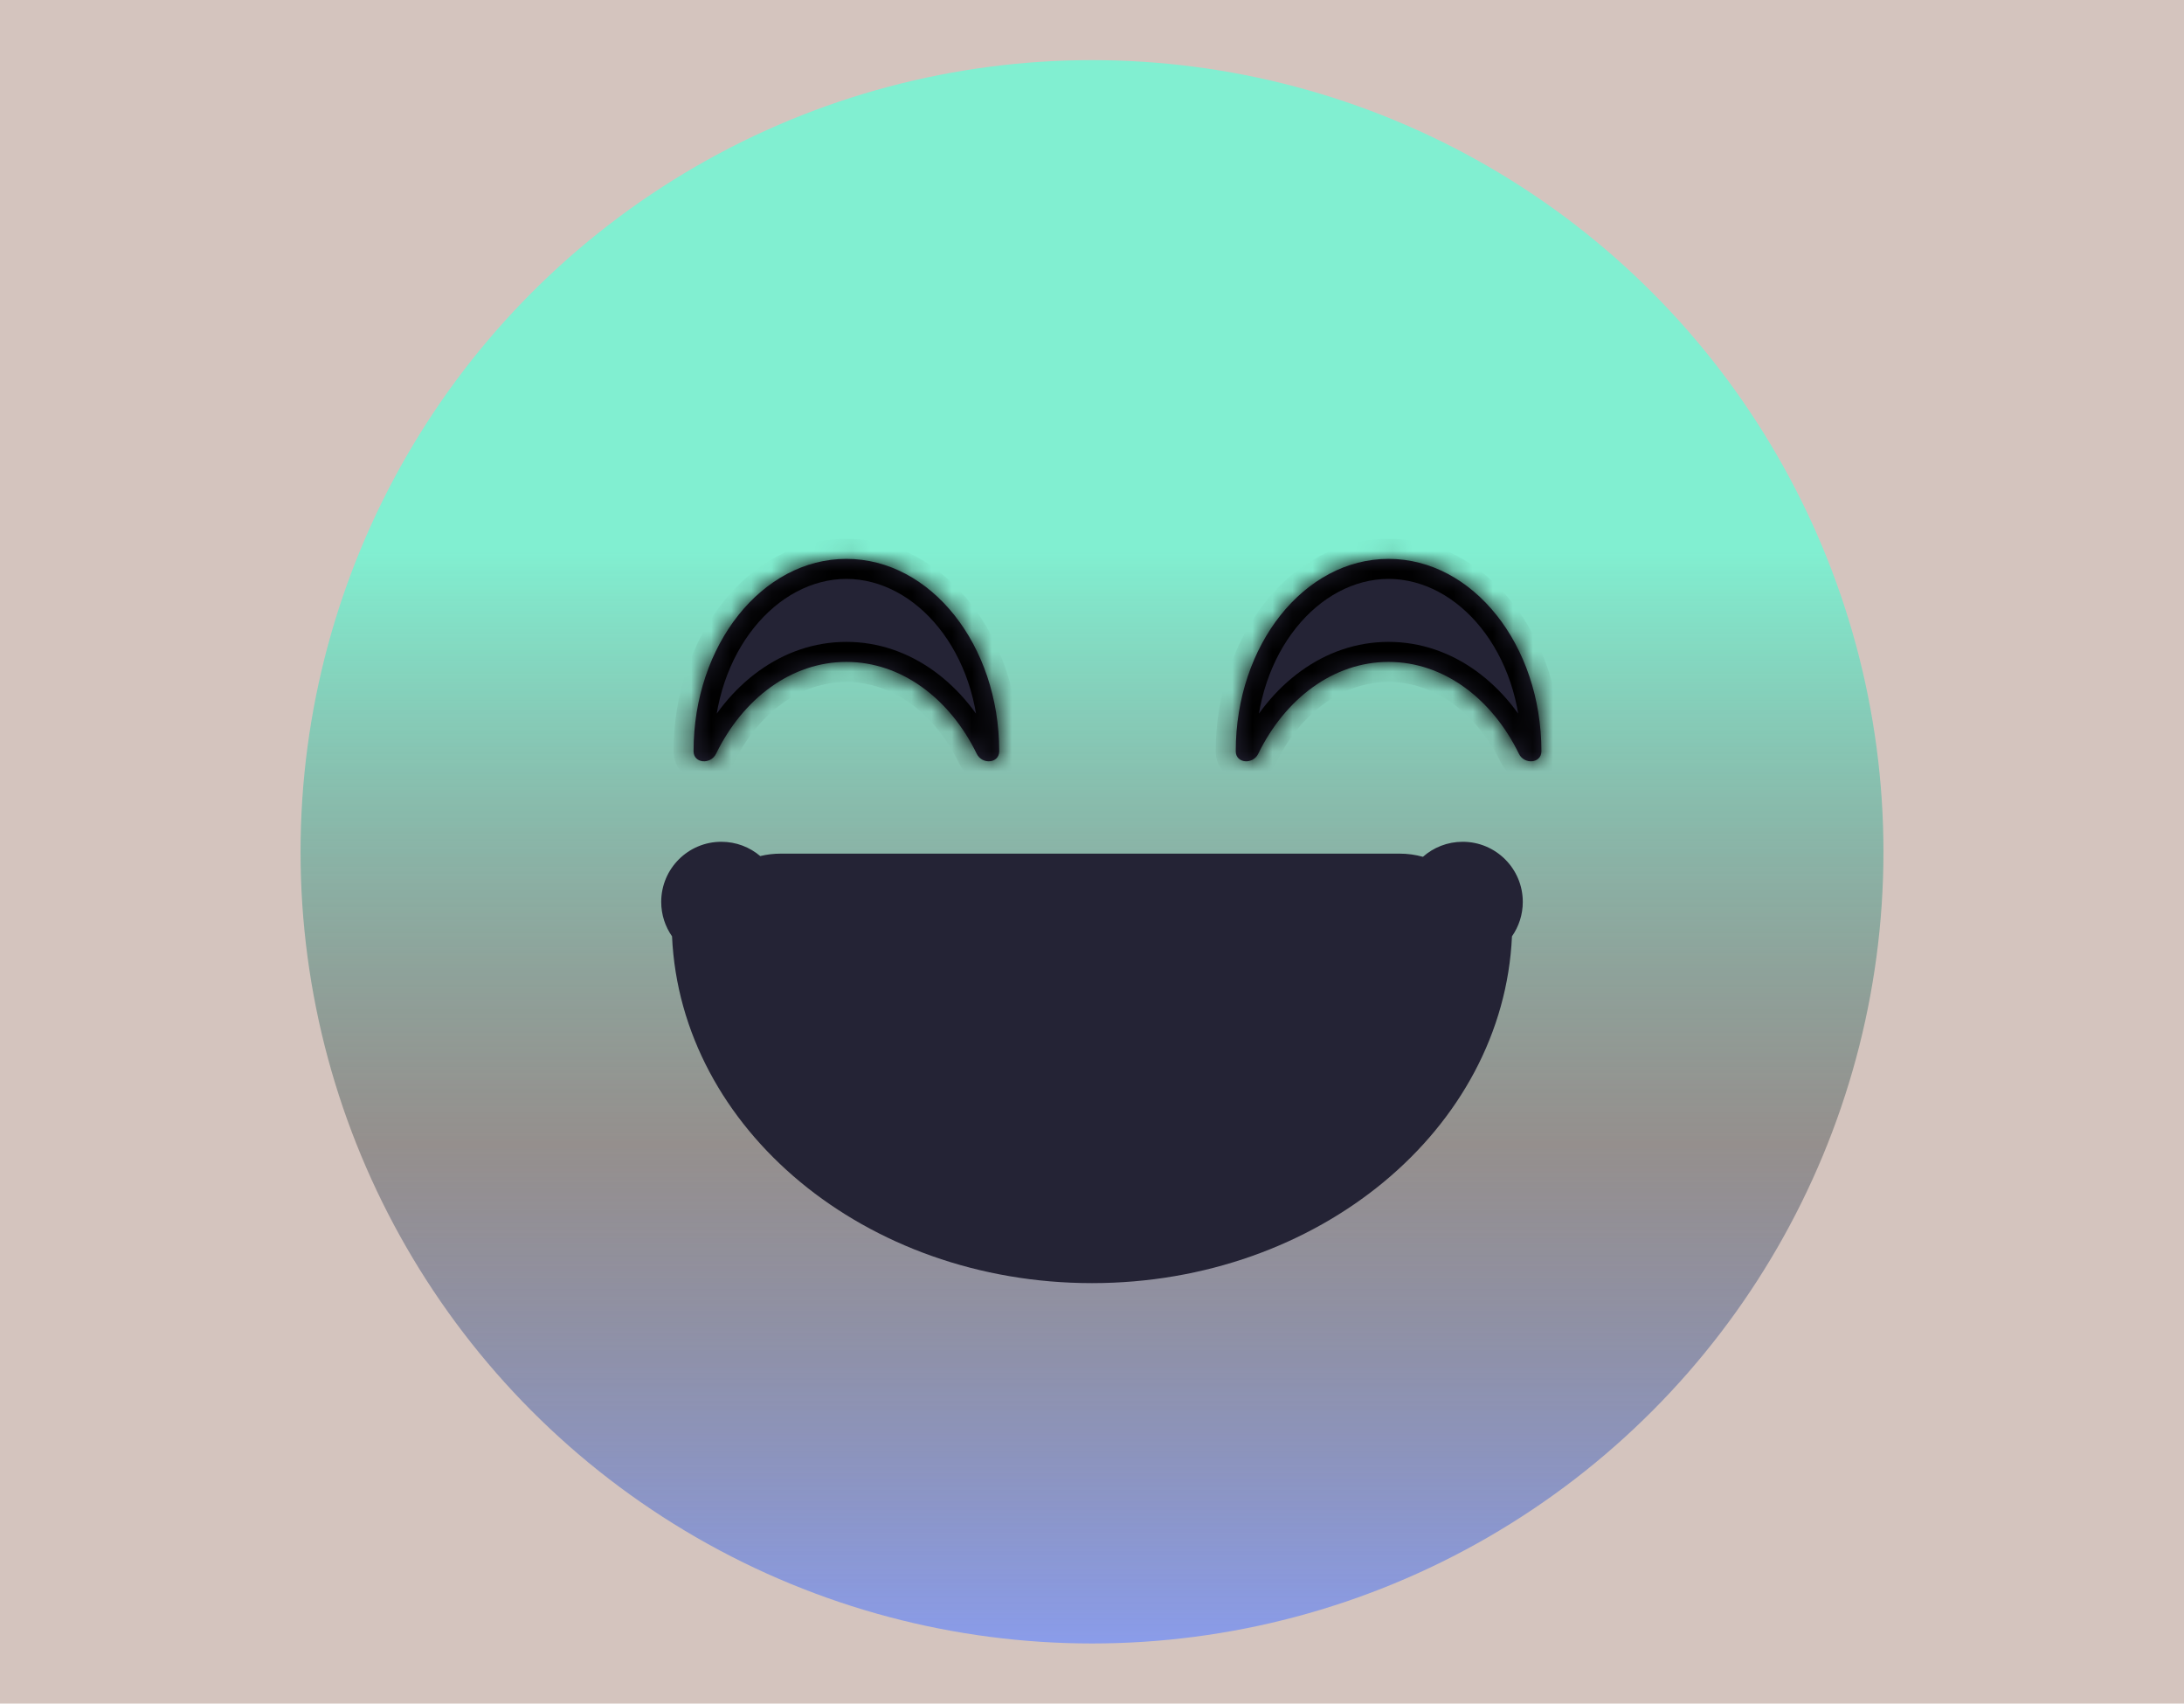 <svg width="109" height="85" viewBox="0 0 109 85" fill="none" xmlns="http://www.w3.org/2000/svg">
<rect width="109" height="85" fill="#D4C4BE"/>
<circle cx="54.5" cy="42.5" r="39.5" fill="url(#paint0_linear_15_50)"/>
<g filter="url(#filter0_d_15_50)">
<mask id="path-2-inside-1_15_50" fill="white">
<path fill-rule="evenodd" clip-rule="evenodd" d="M48.747 33.61C49.015 34.16 49.869 34.094 49.869 33.482V33.482C49.869 28.182 46.454 23.885 42.241 23.885C38.029 23.885 34.614 28.182 34.614 33.482V33.482C34.614 34.094 35.468 34.16 35.736 33.61C37.077 30.86 39.489 29.026 42.241 29.026C44.994 29.026 47.405 30.86 48.747 33.61Z"/>
</mask>
<path fill-rule="evenodd" clip-rule="evenodd" d="M48.747 33.61C49.015 34.16 49.869 34.094 49.869 33.482V33.482C49.869 28.182 46.454 23.885 42.241 23.885C38.029 23.885 34.614 28.182 34.614 33.482V33.482C34.614 34.094 35.468 34.16 35.736 33.61C37.077 30.86 39.489 29.026 42.241 29.026C44.994 29.026 47.405 30.86 48.747 33.61Z" fill="#242335"/>
<path d="M48.747 33.61L47.848 34.049L48.747 33.61ZM42.241 24.885C45.7 24.885 48.869 28.508 48.869 33.482H50.869C50.869 27.856 47.208 22.885 42.241 22.885V24.885ZM35.614 33.482C35.614 28.508 38.783 24.885 42.241 24.885V22.885C37.275 22.885 33.614 27.856 33.614 33.482H35.614ZM36.635 34.049C37.856 31.545 39.969 30.026 42.241 30.026V28.026C39.01 28.026 36.299 30.175 34.837 33.172L36.635 34.049ZM42.241 30.026C44.514 30.026 46.627 31.545 47.848 34.049L49.645 33.172C48.184 30.175 45.473 28.026 42.241 28.026V30.026ZM33.614 33.482C33.614 33.885 33.762 34.264 34.047 34.547C34.319 34.818 34.661 34.946 34.977 34.977C35.594 35.038 36.298 34.739 36.635 34.049L34.837 33.172C34.906 33.031 35.049 32.974 35.172 32.987C35.24 32.993 35.352 33.025 35.456 33.128C35.573 33.244 35.614 33.386 35.614 33.482H33.614ZM48.869 33.482C48.869 33.386 48.91 33.244 49.027 33.128C49.131 33.025 49.242 32.993 49.311 32.987C49.434 32.974 49.577 33.031 49.645 33.172L47.848 34.049C48.185 34.739 48.889 35.038 49.506 34.977C49.822 34.946 50.163 34.818 50.436 34.547C50.721 34.264 50.869 33.885 50.869 33.482H48.869Z" fill="black" mask="url(#path-2-inside-1_15_50)"/>
</g>
<g filter="url(#filter1_d_15_50)">
<mask id="path-4-inside-2_15_50" fill="white">
<path fill-rule="evenodd" clip-rule="evenodd" d="M75.807 33.61C76.075 34.16 76.929 34.094 76.929 33.482V33.482C76.929 28.182 73.514 23.885 69.301 23.885C65.089 23.885 61.674 28.182 61.674 33.482V33.482C61.674 34.094 62.528 34.16 62.796 33.61C64.137 30.86 66.549 29.026 69.301 29.026C72.053 29.026 74.465 30.86 75.807 33.61Z"/>
</mask>
<path fill-rule="evenodd" clip-rule="evenodd" d="M75.807 33.61C76.075 34.16 76.929 34.094 76.929 33.482V33.482C76.929 28.182 73.514 23.885 69.301 23.885C65.089 23.885 61.674 28.182 61.674 33.482V33.482C61.674 34.094 62.528 34.16 62.796 33.61C64.137 30.86 66.549 29.026 69.301 29.026C72.053 29.026 74.465 30.86 75.807 33.61Z" fill="#242335"/>
<path d="M75.807 33.61L74.908 34.049L75.807 33.61ZM69.301 24.885C72.76 24.885 75.929 28.508 75.929 33.482H77.929C77.929 27.856 74.268 22.885 69.301 22.885V24.885ZM62.674 33.482C62.674 28.508 65.843 24.885 69.301 24.885V22.885C64.334 22.885 60.674 27.856 60.674 33.482H62.674ZM63.694 34.049C64.916 31.545 67.029 30.026 69.301 30.026V28.026C66.069 28.026 63.359 30.175 61.897 33.172L63.694 34.049ZM69.301 30.026C71.574 30.026 73.687 31.545 74.908 34.049L76.705 33.172C75.244 30.175 72.533 28.026 69.301 28.026V30.026ZM60.674 33.482C60.674 33.885 60.822 34.264 61.107 34.547C61.379 34.818 61.721 34.946 62.036 34.977C62.653 35.038 63.358 34.739 63.694 34.049L61.897 33.172C61.965 33.031 62.109 32.974 62.232 32.987C62.3 32.993 62.412 33.025 62.516 33.128C62.632 33.244 62.674 33.386 62.674 33.482H60.674ZM75.929 33.482C75.929 33.386 75.97 33.244 76.087 33.128C76.19 33.025 76.302 32.993 76.371 32.987C76.494 32.974 76.637 33.031 76.705 33.172L74.908 34.049C75.245 34.739 75.949 35.038 76.566 34.977C76.881 34.946 77.223 34.818 77.496 34.547C77.781 34.264 77.929 33.885 77.929 33.482H75.929Z" fill="black" mask="url(#path-4-inside-2_15_50)"/>
</g>
<path fill-rule="evenodd" clip-rule="evenodd" d="M38.972 42.591C38.617 42.591 38.272 42.633 37.942 42.713C37.419 42.268 36.741 42 36 42C34.343 42 33 43.343 33 45C33 45.639 33.2 46.231 33.54 46.718C33.975 56.337 43.192 64.021 54.5 64.021C65.808 64.021 75.026 56.337 75.46 46.718C75.8 46.231 76 45.639 76 45C76 43.343 74.657 42 73 42C72.239 42 71.545 42.283 71.016 42.75C70.644 42.646 70.251 42.591 69.846 42.591H38.972Z" fill="#242335"/>
<defs>
<filter id="filter0_d_15_50" x="30.614" y="23.885" width="23.255" height="18.1" filterUnits="userSpaceOnUse" color-interpolation-filters="sRGB">
<feFlood flood-opacity="0" result="BackgroundImageFix"/>
<feColorMatrix in="SourceAlpha" type="matrix" values="0 0 0 0 0 0 0 0 0 0 0 0 0 0 0 0 0 0 127 0" result="hardAlpha"/>
<feOffset dy="4"/>
<feGaussianBlur stdDeviation="2"/>
<feComposite in2="hardAlpha" operator="out"/>
<feColorMatrix type="matrix" values="0 0 0 0 0.506 0 0 0 0 0.937 0 0 0 0 0.82 0 0 0 1 0"/>
<feBlend mode="normal" in2="BackgroundImageFix" result="effect1_dropShadow_15_50"/>
<feBlend mode="normal" in="SourceGraphic" in2="effect1_dropShadow_15_50" result="shape"/>
</filter>
<filter id="filter1_d_15_50" x="57.674" y="23.885" width="23.255" height="18.1" filterUnits="userSpaceOnUse" color-interpolation-filters="sRGB">
<feFlood flood-opacity="0" result="BackgroundImageFix"/>
<feColorMatrix in="SourceAlpha" type="matrix" values="0 0 0 0 0 0 0 0 0 0 0 0 0 0 0 0 0 0 127 0" result="hardAlpha"/>
<feOffset dy="4"/>
<feGaussianBlur stdDeviation="2"/>
<feComposite in2="hardAlpha" operator="out"/>
<feColorMatrix type="matrix" values="0 0 0 0 0.506 0 0 0 0 0.937 0 0 0 0 0.82 0 0 0 1 0"/>
<feBlend mode="normal" in2="BackgroundImageFix" result="effect1_dropShadow_15_50"/>
<feBlend mode="normal" in="SourceGraphic" in2="effect1_dropShadow_15_50" result="shape"/>
</filter>
<linearGradient id="paint0_linear_15_50" x1="54.5" y1="3" x2="54.5" y2="82" gradientUnits="userSpaceOnUse">
<stop offset="0.31" stop-color="#81EFD1"/>
<stop offset="0.685" stop-color="#737373" stop-opacity="0.65"/>
<stop offset="1" stop-color="#8A9CEA"/>
</linearGradient>
</defs>
</svg>
